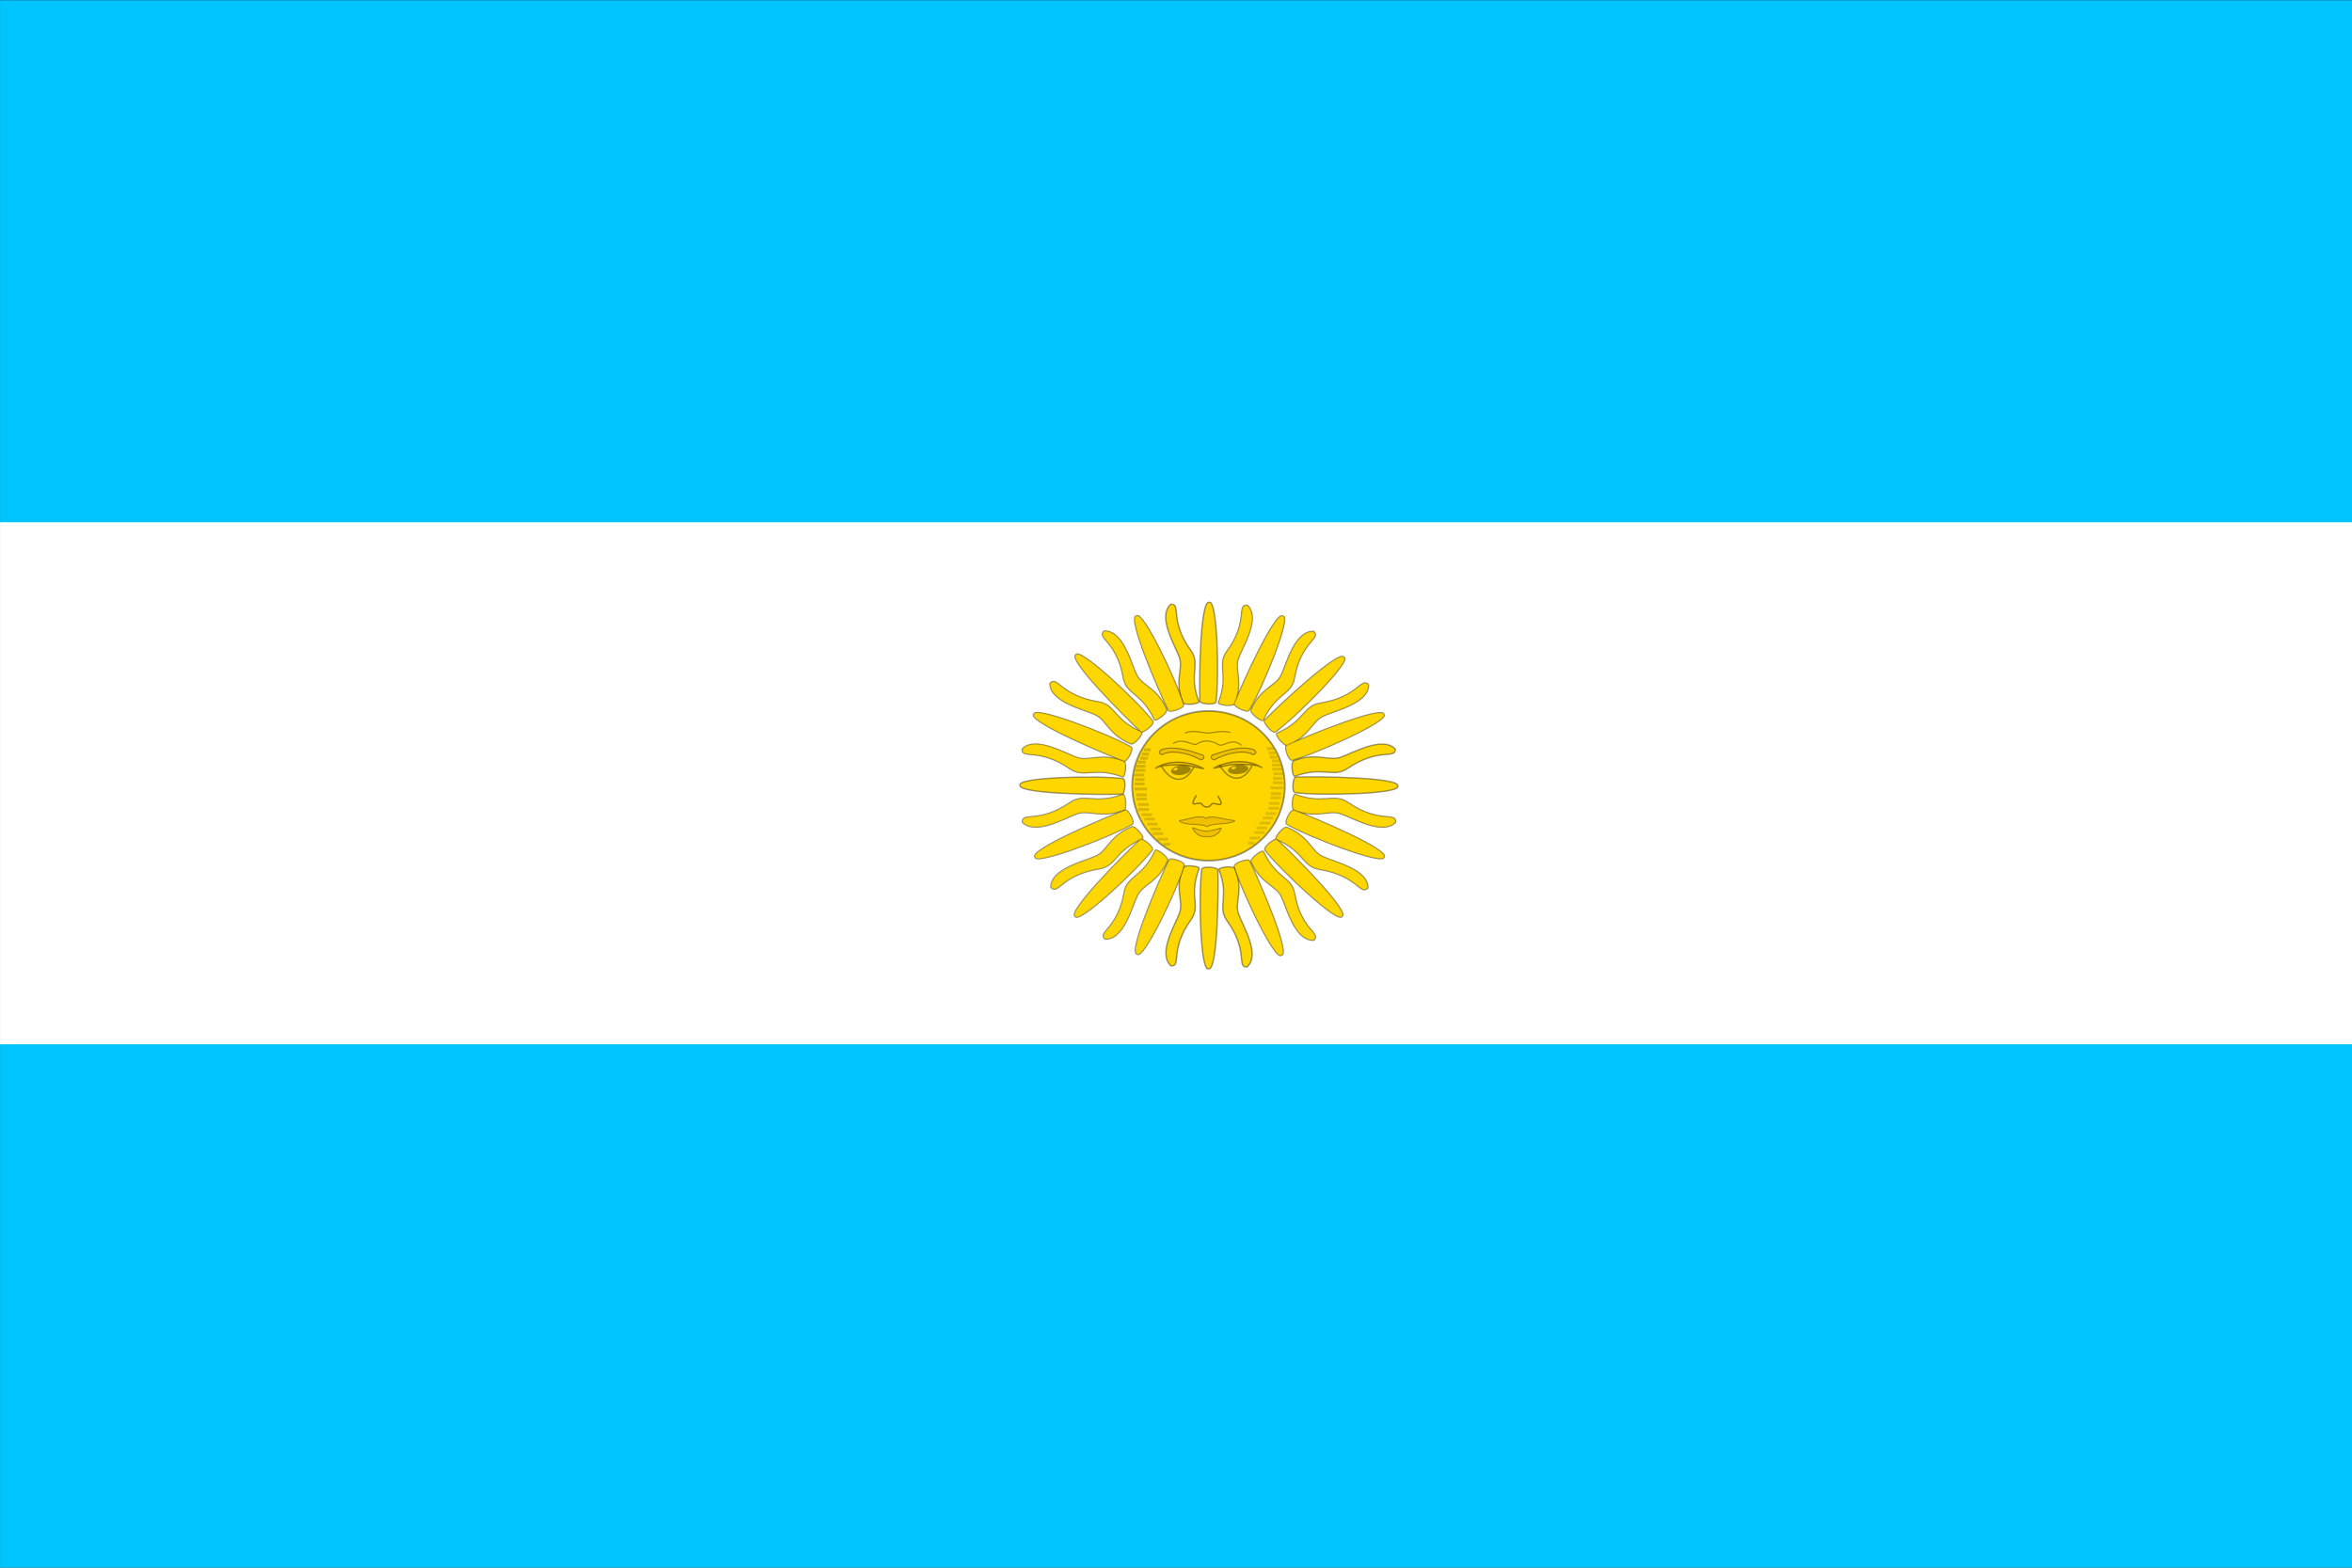 <?xml version="1.0" encoding="UTF-8" standalone="no"?>
<svg
   xmlns:dc="http://purl.org/dc/elements/1.1/"
   xmlns:cc="http://creativecommons.org/ns#"
   xmlns:rdf="http://www.w3.org/1999/02/22-rdf-syntax-ns#"
   xmlns:svg="http://www.w3.org/2000/svg"
   xmlns="http://www.w3.org/2000/svg"
   xmlns:sodipodi="http://sodipodi.sourceforge.net/DTD/sodipodi-0.dtd"
   xmlns:inkscape="http://www.inkscape.org/namespaces/inkscape"
   id="svg548"
   sodipodi:version="0.32"
   width="744.094pt"
   height="496.059pt"
   sodipodi:docname="argentina.svg"
   inkscape:version="1.0.2 (e86c870879, 2021-01-15)"
   version="1.1">
  <rect width="100%" height="100%" fill="#333333" stroke="none"/>
  <defs
     id="defs550" />
  <sodipodi:namedview
     id="base"
     showgrid="true"
     inkscape:zoom="0.43262028"
     inkscape:cx="490.98534"
     inkscape:cy="351.25965"
     inkscape:window-width="1009"
     inkscape:window-height="739"
     inkscape:window-x="491"
     inkscape:window-y="106"
     inkscape:current-layer="svg548"
     inkscape:document-rotation="0"
     inkscape:window-maximized="0">
    <inkscape:grid
       id="GridFromPre046Settings"
       type="xygrid"
       originx="7.6851501e-06"
       originy="0"
       spacingx="80.63"
       spacingy="80.63"
       color="#3f3fff"
       empcolor="#3f3fff"
       opacity="0.15"
       empopacity="0.38"
       empspacing="5" />
  </sodipodi:namedview>
  <g
     id="g561"
     transform="matrix(1.464,0,0,1.464,-55.571,-336.324)">
    <rect
       style="font-size:12px;fill:#00c4ff;fill-opacity:1;fill-rule:evenodd;stroke-width:1pt"
       id="rect552"
       width="677.877"
       height="151.05"
       x="37.969"
       y="229.797" />
    <rect
       style="font-size:12px;fill:#ffffff;fill-opacity:1;fill-rule:evenodd;stroke-width:1pt"
       id="rect554"
       width="677.877"
       height="151.05"
       x="37.969"
       y="380.232" />
    <rect
       style="font-size:12px;fill:#00c4ff;fill-opacity:1;fill-rule:evenodd;stroke-width:1pt"
       id="rect555"
       width="677.877"
       height="151.05"
       x="37.969"
       y="530.666" />
  </g>
  <g
     id="g904"
     transform="matrix(1.192,0,0,1.192,108.599,45.113)">
    <ellipse
       style="fill:#ffd600;fill-opacity:1;fill-rule:evenodd;stroke:#000000;stroke-width:0.625;stroke-linecap:butt;stroke-linejoin:miter;stroke-dasharray:none;stroke-opacity:0.387"
       id="path598"
       transform="matrix(1.019,0,0,1.004,-26.198,18.075)"
       cx="355.993"
       cy="221.329"
       rx="26.499"
       ry="26.37" />
    <path
       style="fill:none;fill-opacity:1;fill-rule:evenodd;stroke:#000000;stroke-width:0.5;stroke-linecap:butt;stroke-linejoin:miter;stroke-dasharray:none;stroke-opacity:0.387"
       d="m 364.434,195.277 c -4.34,-1.049 -8.785,0.422 -10.185,0.318 -1.925,0 -6.79,-1.68 -10.185,0"
       id="path561"
       sodipodi:nodetypes="ccc"
       transform="matrix(0.787,0,0,0.763,57.458,72.384)" />
    <path
       style="fill:none;fill-opacity:1;fill-rule:evenodd;stroke:#000000;stroke-width:0.5;stroke-linecap:butt;stroke-linejoin:miter;stroke-dasharray:none;stroke-opacity:0.387"
       d="m 338.712,200.487 c 4.305,-3.01 9.115,1.086 10.394,0.315 3.492,-2.294 6.736,-1.868 10.08,0.21 2.155,1.272 5.914,-3.71 10.289,0.315"
       id="path562"
       sodipodi:nodetypes="cssc"
       transform="matrix(0.787,0,0,0.763,57.458,72.384)" />
    <path
       style="fill:#efc000;fill-opacity:1;fill-rule:evenodd;stroke:#000000;stroke-width:0.5;stroke-linecap:butt;stroke-linejoin:miter;stroke-dasharray:none;stroke-opacity:0.387"
       d="m 333.882,205.632 c 2.275,-1.855 9.694,-1.925 17.324,2.414 1.155,-0.28 1.89,-1.084 0.945,-2.204 -5.74,-1.995 -12.424,-4.515 -18.584,-2.625 -1.68,1.19 -1.26,1.96 0.315,2.415 z"
       id="path564"
       sodipodi:nodetypes="ccccc"
       transform="matrix(0.787,0,0,0.763,57.458,72.384)" />
    <path
       style="fill:#efc000;fill-opacity:1;fill-rule:evenodd;stroke:#000000;stroke-width:0.5;stroke-linecap:butt;stroke-linejoin:miter;stroke-dasharray:none;stroke-opacity:0.387"
       d="m 333.882,205.632 c 2.275,-1.855 9.694,-1.925 17.324,2.414 1.155,-0.28 1.89,-1.084 0.945,-2.204 -5.74,-1.995 -12.424,-4.515 -18.584,-2.625 -1.68,1.19 -1.26,1.96 0.315,2.415 z"
       id="path565"
       sodipodi:nodetypes="ccccc"
       transform="matrix(-0.787,0,0,0.763,614.99,72.384)" />
    <path
       style="fill:#f0bf00;fill-opacity:1;fill-rule:evenodd;stroke:#000000;stroke-width:0.625;stroke-linecap:butt;stroke-linejoin:round;stroke-dasharray:none;stroke-opacity:0.387"
       d="m 330.837,211.826 c 7.525,-4.83 17.464,-2.31 21.629,0.315 -6.09,-1.155 -6.195,-1.68 -10.605,-1.785 -3.115,0.106 -7.699,-0.21 -11.024,1.47 z"
       id="path569"
       sodipodi:nodetypes="cccc"
       transform="matrix(0.787,0,0,0.763,57.458,72.384)" />
    <path
       style="fill:none;fill-opacity:1;fill-rule:evenodd;stroke:#000000;stroke-width:0.625;stroke-linecap:butt;stroke-linejoin:miter;stroke-dasharray:none;stroke-opacity:0.387"
       d="m 348.056,211.301 c -3.675,7.665 -10.079,7.77 -14.594,-0.42"
       id="path570"
       sodipodi:nodetypes="cc"
       transform="matrix(0.787,0,0,0.763,57.458,72.384)" />
    <ellipse
       style="fill:#000000;fill-opacity:0.368;fill-rule:evenodd;stroke:none;stroke-width:1pt;stroke-linecap:butt;stroke-linejoin:miter;stroke-opacity:0.37"
       id="path571"
       transform="matrix(0.853,0.123,-0.924,1.011,231.877,-22.52)"
       cx="341.862"
       cy="212.876"
       rx="3.675"
       ry="1.68" />
    <ellipse
       style="fill:#ffd700;fill-opacity:1;fill-rule:evenodd;stroke:none;stroke-width:1pt;stroke-linecap:butt;stroke-linejoin:miter;stroke-opacity:0.387"
       id="path572"
       transform="matrix(1.048,-0.343,0.381,0.942,-115.917,151.914)"
       cx="343.331"
       cy="212.561"
       rx="0.735"
       ry="0.42" />
    <path
       style="fill:none;fill-opacity:1;fill-rule:evenodd;stroke:#000000;stroke-width:0.625;stroke-linecap:butt;stroke-linejoin:miter;stroke-dasharray:none;stroke-opacity:0.387"
       d="m 349.183,224.497 c -4.239,7.127 1.537,2.1 2.475,4.164 1.65,1.913 3.301,1.462 4.276,0 0.976,-1.651 7.127,3.113 2.926,-3.938"
       id="path573"
       sodipodi:nodetypes="cccc"
       transform="matrix(0.787,0,0,0.763,57.458,72.384)" />
    <path
       style="fill:none;fill-opacity:1;fill-rule:evenodd;stroke:#000000;stroke-width:0.625;stroke-linecap:round;stroke-linejoin:round;stroke-dasharray:none;stroke-opacity:0.387"
       d="m 341.643,236.313 c 3.638,-0.413 9.753,-3.188 11.929,-0.9 1.875,-2.063 8.477,0.6 12.715,0.9 -3.076,1.875 -9.302,0.6 -12.265,2.588 -2.889,-1.763 -9.266,-0.15 -12.379,-2.588 z"
       id="path574"
       sodipodi:nodetypes="ccccc"
       transform="matrix(0.787,0,0,0.763,57.458,72.384)" />
    <path
       style="fill:none;fill-opacity:1;fill-rule:evenodd;stroke:#000000;stroke-width:0.625;stroke-linecap:butt;stroke-linejoin:round;stroke-dasharray:none;stroke-opacity:0.387"
       d="m 347.495,239.576 c 5.514,2.251 6.752,1.913 12.716,0.225 -1.238,3.264 -4.398,3.951 -6.19,3.826 -1.857,-0.121 -4.388,0.113 -6.526,-4.051 z"
       id="path575"
       sodipodi:nodetypes="ccsc"
       transform="matrix(0.787,0,0,0.763,57.458,72.384)" />
    <path
       style="fill:#ffd700;fill-opacity:1;fill-rule:evenodd;stroke:#000000;stroke-width:0.625;stroke-linecap:butt;stroke-linejoin:round;stroke-dasharray:none;stroke-opacity:0.387"
       d="m 343.168,258.061 c -3.977,10.41 0.379,15.358 -1.567,20.964 -1.874,5.398 -10.025,18.776 -3.821,24.589 4.931,0.228 -0.852,-7.376 9.012,-21.455 4.575,-6.595 -1.196,-10.769 3.625,-23.707 0.449,-1.107 -6.622,-2.031 -7.249,-0.391 z"
       id="path599"
       sodipodi:nodetypes="cscsss"
       transform="matrix(0.787,0,0,0.763,57.458,72.384)" />
    <path
       style="fill:#ffd700;fill-opacity:1;fill-rule:evenodd;stroke:#000000;stroke-width:0.625;stroke-linecap:butt;stroke-linejoin:round;stroke-dasharray:none;stroke-opacity:0.387"
       d="m 342.972,258.159 c -1.528,11.683 -0.62,47.577 3.037,46.141 4.049,1.305 4.583,-35.163 4.212,-45.946 -0.052,-1.194 -7.036,-1.938 -7.249,-0.195 z"
       id="path600"
       sodipodi:nodetypes="ccss"
       transform="matrix(0.787,0,0,0.763,64.243,72.907)" />
    <path
       style="fill:none;fill-opacity:1;fill-rule:evenodd;stroke:#000000;stroke-width:0.625;stroke-linecap:butt;stroke-linejoin:round;stroke-dasharray:none;stroke-opacity:0.387"
       d="m 343.168,258.061 c -3.977,10.41 0.379,15.358 -1.567,20.964 -1.874,5.398 -10.025,18.776 -3.821,24.589 4.931,0.228 -0.852,-7.376 9.012,-21.455 4.575,-6.595 -1.196,-10.769 3.625,-23.707 0.449,-1.107 -6.622,-2.031 -7.249,-0.391 z"
       id="path605"
       sodipodi:nodetypes="cscsss"
       transform="matrix(-0.563,-0.533,-0.55,0.545,657.144,309.119)" />
    <path
       style="fill:none;fill-opacity:1;fill-rule:evenodd;stroke:#000000;stroke-width:0.625;stroke-linecap:butt;stroke-linejoin:round;stroke-dasharray:none;stroke-opacity:0.387"
       d="m 343.168,258.061 c -3.977,10.41 0.379,15.358 -1.567,20.964 -1.874,5.398 -10.025,18.776 -3.821,24.589 4.931,0.228 -0.852,-7.376 9.012,-21.455 4.575,-6.595 -1.196,-10.769 3.625,-23.707 0.449,-1.107 -6.622,-2.031 -7.249,-0.391 z"
       id="path607"
       sodipodi:nodetypes="cscsss"
       transform="matrix(0.551,0.545,-0.562,0.534,265.319,-69.993)" />
    <path
       style="fill:none;fill-opacity:1;fill-rule:evenodd;stroke:#000000;stroke-width:0.625;stroke-linecap:butt;stroke-linejoin:round;stroke-dasharray:none;stroke-opacity:0.387"
       d="m 343.168,258.061 c -3.977,10.41 0.379,15.358 -1.567,20.964 -1.874,5.398 -10.025,18.776 -3.821,24.589 4.931,0.228 -0.852,-7.376 9.012,-21.455 4.575,-6.595 -1.196,-10.769 3.625,-23.707 0.449,-1.107 -6.622,-2.031 -7.249,-0.391 z"
       id="path609"
       sodipodi:nodetypes="cscsss"
       transform="matrix(-0.005,-0.763,-0.787,0.004,511.367,509.695)" />
    <path
       style="fill:none;fill-opacity:1;fill-rule:evenodd;stroke:#000000;stroke-width:0.625;stroke-linecap:butt;stroke-linejoin:round;stroke-dasharray:none;stroke-opacity:0.387"
       d="m 342.972,258.159 c -1.528,11.683 -0.62,47.577 3.037,46.141 4.049,1.305 4.583,-35.163 4.212,-45.946 -0.052,-1.194 -7.036,-1.938 -7.249,-0.195 z"
       id="path612"
       sodipodi:nodetypes="ccss"
       transform="matrix(-0.722,-0.304,-0.313,0.7,656.378,192.051)" />
    <path
       style="fill:none;fill-opacity:1;fill-rule:evenodd;stroke:#000000;stroke-width:0.625;stroke-linecap:butt;stroke-linejoin:round;stroke-dasharray:none;stroke-opacity:0.387"
       d="m 342.972,258.159 c -1.528,11.683 -0.62,47.577 3.037,46.141 4.049,1.305 4.583,-35.163 4.212,-45.946 -0.052,-1.194 -7.036,-1.938 -7.249,-0.195 z"
       id="path613"
       sodipodi:nodetypes="ccss"
       transform="matrix(-0.561,-0.535,-0.552,0.543,651.504,306.396)" />
    <path
       style="fill:none;fill-opacity:1;fill-rule:evenodd;stroke:#000000;stroke-width:0.625;stroke-linecap:butt;stroke-linejoin:round;stroke-dasharray:none;stroke-opacity:0.387"
       d="m 342.972,258.159 c -1.528,11.683 -0.62,47.577 3.037,46.141 4.049,1.305 4.583,-35.163 4.212,-45.946 -0.052,-1.194 -7.036,-1.938 -7.249,-0.195 z"
       id="path616"
       sodipodi:nodetypes="ccss"
       transform="matrix(-0.308,-0.702,-0.724,0.298,602.063,417.745)" />
    <path
       style="fill:none;fill-opacity:1;fill-rule:evenodd;stroke:#000000;stroke-width:0.625;stroke-linecap:butt;stroke-linejoin:miter;stroke-dasharray:none;stroke-opacity:0.082"
       d="m 349.183,224.497 c -4.239,7.127 1.537,2.1 2.475,4.164 1.65,1.913 3.301,1.462 4.276,0 0.976,-1.651 7.127,3.113 2.926,-3.938"
       id="path617"
       sodipodi:nodetypes="cccc"
       transform="matrix(0.787,0,0,0.763,57.458,72.384)" />
    <path
       style="fill:#f0bf00;fill-opacity:1;fill-rule:evenodd;stroke:#000000;stroke-width:0.625;stroke-linecap:round;stroke-linejoin:round;stroke-dasharray:none;stroke-opacity:0.082"
       d="m 341.643,236.313 c 3.638,-0.413 9.753,-3.188 11.929,-0.9 1.875,-2.063 8.477,0.6 12.715,0.9 -3.076,1.875 -9.302,0.6 -12.265,2.588 -2.889,-1.763 -9.266,-0.15 -12.379,-2.588 z"
       id="path618"
       sodipodi:nodetypes="ccccc"
       transform="matrix(0.787,0,0,0.763,57.458,72.384)" />
    <path
       style="fill:#f0bf00;fill-opacity:1;fill-rule:evenodd;stroke:#000000;stroke-width:0.625;stroke-linecap:butt;stroke-linejoin:round;stroke-dasharray:none;stroke-opacity:0.082"
       d="m 347.495,239.576 c 5.514,2.251 6.752,1.913 12.716,0.225 -1.238,3.264 -4.398,3.951 -6.19,3.826 -1.857,-0.121 -4.388,0.113 -6.526,-4.051 z"
       id="path619"
       sodipodi:nodetypes="ccsc"
       transform="matrix(0.787,0,0,0.763,57.458,72.384)" />
    <path
       style="fill:#ffd700;fill-opacity:1;fill-rule:evenodd;stroke:#000000;stroke-width:0.625;stroke-linecap:butt;stroke-linejoin:round;stroke-dasharray:none;stroke-opacity:0.149"
       d="m 343.168,258.061 c -3.977,10.41 0.379,15.358 -1.567,20.964 -1.874,5.398 -10.025,18.776 -3.821,24.589 4.931,0.228 -0.852,-7.376 9.012,-21.455 4.575,-6.595 -1.196,-10.769 3.625,-23.707 0.449,-1.107 -6.622,-2.031 -7.249,-0.391 z"
       id="path630"
       sodipodi:nodetypes="cscsss"
       transform="matrix(-0.563,-0.533,-0.55,0.545,657.144,309.119)" />
    <path
       style="fill:#ffd700;fill-opacity:1;fill-rule:evenodd;stroke:#000000;stroke-width:0.625;stroke-linecap:butt;stroke-linejoin:round;stroke-dasharray:none;stroke-opacity:0.149"
       d="m 343.168,258.061 c -3.977,10.41 0.379,15.358 -1.567,20.964 -1.874,5.398 -10.025,18.776 -3.821,24.589 4.931,0.228 -0.852,-7.376 9.012,-21.455 4.575,-6.595 -1.196,-10.769 3.625,-23.707 0.449,-1.107 -6.622,-2.031 -7.249,-0.391 z"
       id="path632"
       sodipodi:nodetypes="cscsss"
       transform="matrix(0.551,0.545,-0.562,0.534,265.319,-69.993)" />
    <path
       style="fill:#ffd700;fill-opacity:1;fill-rule:evenodd;stroke:#000000;stroke-width:0.625;stroke-linecap:butt;stroke-linejoin:round;stroke-dasharray:none;stroke-opacity:0.149"
       d="m 343.168,258.061 c -3.977,10.41 0.379,15.358 -1.567,20.964 -1.874,5.398 -10.025,18.776 -3.821,24.589 4.931,0.228 -0.852,-7.376 9.012,-21.455 4.575,-6.595 -1.196,-10.769 3.625,-23.707 0.449,-1.107 -6.622,-2.031 -7.249,-0.391 z"
       id="path634"
       sodipodi:nodetypes="cscsss"
       transform="matrix(-0.005,-0.763,-0.787,0.004,511.367,509.695)" />
    <path
       style="fill:#ffd700;fill-opacity:1;fill-rule:evenodd;stroke:#000000;stroke-width:0.625;stroke-linecap:butt;stroke-linejoin:round;stroke-dasharray:none;stroke-opacity:0.149"
       d="m 342.972,258.159 c -1.528,11.683 -0.62,47.577 3.037,46.141 4.049,1.305 4.583,-35.163 4.212,-45.946 -0.052,-1.194 -7.036,-1.938 -7.249,-0.195 z"
       id="path637"
       sodipodi:nodetypes="ccss"
       transform="matrix(-0.722,-0.304,-0.313,0.7,656.378,192.051)" />
    <path
       style="fill:#ffd700;fill-opacity:1;fill-rule:evenodd;stroke:#000000;stroke-width:0.625;stroke-linecap:butt;stroke-linejoin:round;stroke-dasharray:none;stroke-opacity:0.149"
       d="m 342.972,258.159 c -1.528,11.683 -0.62,47.577 3.037,46.141 4.049,1.305 4.583,-35.163 4.212,-45.946 -0.052,-1.194 -7.036,-1.938 -7.249,-0.195 z"
       id="path638"
       sodipodi:nodetypes="ccss"
       transform="matrix(-0.561,-0.535,-0.552,0.543,651.504,306.396)" />
    <path
       style="fill:#ffd700;fill-opacity:1;fill-rule:evenodd;stroke:#000000;stroke-width:0.625;stroke-linecap:butt;stroke-linejoin:round;stroke-dasharray:none;stroke-opacity:0.149"
       d="m 342.972,258.159 c -1.528,11.683 -0.62,47.577 3.037,46.141 4.049,1.305 4.583,-35.163 4.212,-45.946 -0.052,-1.194 -7.036,-1.938 -7.249,-0.195 z"
       id="path641"
       sodipodi:nodetypes="ccss"
       transform="matrix(-0.308,-0.702,-0.724,0.298,602.063,417.745)" />
    <path
       style="font-size:12px;fill:#ffd700;fill-rule:evenodd;stroke:#000000;stroke-width:0.625;stroke-linejoin:round;stroke-opacity:0.387"
       d="m 342.972,258.159 c -1.528,11.683 -0.62,47.577 3.037,46.141 4.049,1.305 4.583,-35.163 4.212,-45.946 -0.052,-1.194 -7.036,-1.938 -7.249,-0.195 z"
       id="path602"
       sodipodi:nodetypes="ccss"
       transform="matrix(0,-0.763,0.787,0,164.063,504.406)" />
    <path
       style="font-size:12px;fill:#ffd700;fill-rule:evenodd;stroke:#000000;stroke-width:0.625;stroke-linejoin:round;stroke-opacity:0.387"
       d="m 343.168,258.061 c -3.977,10.41 0.379,15.358 -1.567,20.964 -1.874,5.398 -10.025,18.776 -3.821,24.589 4.931,0.228 -0.852,-7.376 9.012,-21.455 4.575,-6.595 -1.196,-10.769 3.625,-23.707 0.449,-1.107 -6.622,-2.031 -7.249,-0.391 z"
       id="path604"
       sodipodi:nodetypes="cscsss"
       transform="matrix(-0.787,0,0,0.763,616.037,72.778)" />
    <path
       style="font-size:12px;fill:#ffd700;fill-rule:evenodd;stroke:#000000;stroke-width:0.625;stroke-linejoin:round;stroke-opacity:0.387"
       d="m 343.168,258.061 c -3.977,10.41 0.379,15.358 -1.567,20.964 -1.874,5.398 -10.025,18.776 -3.821,24.589 4.931,0.228 -0.852,-7.376 9.012,-21.455 4.575,-6.595 -1.196,-10.769 3.625,-23.707 0.449,-1.107 -6.622,-2.031 -7.249,-0.391 z"
       id="path606"
       sodipodi:nodetypes="cscsss"
       transform="matrix(0.563,-0.533,0.55,0.545,16.584,309.514)" />
    <path
       style="font-size:12px;fill:#ffd700;fill-rule:evenodd;stroke:#000000;stroke-width:0.625;stroke-linejoin:round;stroke-opacity:0.387"
       d="m 343.168,258.061 c -3.977,10.41 0.379,15.358 -1.567,20.964 -1.874,5.398 -10.025,18.776 -3.821,24.589 4.931,0.228 -0.852,-7.376 9.012,-21.455 4.575,-6.595 -1.196,-10.769 3.625,-23.707 0.449,-1.107 -6.622,-2.031 -7.249,-0.391 z"
       id="path608"
       sodipodi:nodetypes="cscsss"
       transform="matrix(-0.551,0.545,0.562,0.534,408.412,-69.796)" />
    <path
       style="font-size:12px;fill:#ffd700;fill-rule:evenodd;stroke:#000000;stroke-width:0.625;stroke-linejoin:round;stroke-opacity:0.387"
       d="m 343.168,258.061 c -3.977,10.41 0.379,15.358 -1.567,20.964 -1.874,5.398 -10.025,18.776 -3.821,24.589 4.931,0.228 -0.852,-7.376 9.012,-21.455 4.575,-6.595 -1.196,-10.769 3.625,-23.707 0.449,-1.107 -6.622,-2.031 -7.249,-0.391 z"
       id="path610"
       sodipodi:nodetypes="cscsss"
       transform="matrix(0.005,-0.763,0.787,0.004,162.131,509.695)" />
    <path
       style="font-size:12px;fill:#ffd700;fill-rule:evenodd;stroke:#000000;stroke-width:0.625;stroke-linejoin:round;stroke-opacity:0.387"
       d="m 342.972,258.159 c -1.528,11.683 -0.62,47.577 3.037,46.141 4.049,1.305 4.583,-35.163 4.212,-45.946 -0.052,-1.194 -7.036,-1.938 -7.249,-0.195 z"
       id="path611"
       sodipodi:nodetypes="ccss"
       transform="matrix(0.722,-0.304,0.313,0.7,17.304,192.445)" />
    <path
       style="font-size:12px;fill:#ffd700;fill-rule:evenodd;stroke:#000000;stroke-width:0.625;stroke-linejoin:round;stroke-opacity:0.387"
       d="m 342.972,258.159 c -1.528,11.683 -0.62,47.577 3.037,46.141 4.049,1.305 4.583,-35.163 4.212,-45.946 -0.052,-1.194 -7.036,-1.938 -7.249,-0.195 z"
       id="path614"
       sodipodi:nodetypes="ccss"
       transform="matrix(0.561,-0.535,0.552,0.543,21.69,306.396)" />
    <path
       style="font-size:12px;fill:#ffd700;fill-rule:evenodd;stroke:#000000;stroke-width:0.625;stroke-linejoin:round;stroke-opacity:0.387"
       d="m 342.972,258.159 c -1.528,11.683 -0.62,47.577 3.037,46.141 4.049,1.305 4.583,-35.163 4.212,-45.946 -0.052,-1.194 -7.036,-1.938 -7.249,-0.195 z"
       id="path615"
       sodipodi:nodetypes="ccss"
       transform="matrix(0.308,-0.702,0.724,0.298,71.779,417.745)" />
    <path
       style="font-size:12px;fill:#ffd700;fill-opacity:1;fill-rule:evenodd;stroke:#000000;stroke-width:0.625;stroke-linejoin:round;stroke-opacity:0.149"
       d="m 343.168,258.061 c -3.977,10.41 0.379,15.358 -1.567,20.964 -1.874,5.398 -10.025,18.776 -3.821,24.589 4.931,0.228 -0.852,-7.376 9.012,-21.455 4.575,-6.595 -1.196,-10.769 3.625,-23.707 0.449,-1.107 -6.622,-2.031 -7.249,-0.391 z"
       id="path631"
       sodipodi:nodetypes="cscsss"
       transform="matrix(0.563,-0.533,0.55,0.545,16.584,309.514)" />
    <path
       style="font-size:12px;fill:#ffd700;fill-opacity:1;fill-rule:evenodd;stroke:#000000;stroke-width:0.625;stroke-linejoin:round;stroke-opacity:0.149"
       d="m 343.168,258.061 c -3.977,10.41 0.379,15.358 -1.567,20.964 -1.874,5.398 -10.025,18.776 -3.821,24.589 4.931,0.228 -0.852,-7.376 9.012,-21.455 4.575,-6.595 -1.196,-10.769 3.625,-23.707 0.449,-1.107 -6.622,-2.031 -7.249,-0.391 z"
       id="path633"
       sodipodi:nodetypes="cscsss"
       transform="matrix(-0.551,0.545,0.562,0.534,408.412,-69.796)" />
    <path
       style="font-size:12px;fill:#ffd700;fill-opacity:1;fill-rule:evenodd;stroke:#000000;stroke-width:0.625;stroke-linejoin:round;stroke-opacity:0.149"
       d="m 343.168,258.061 c -3.977,10.41 0.379,15.358 -1.567,20.964 -1.874,5.398 -10.025,18.776 -3.821,24.589 4.931,0.228 -0.852,-7.376 9.012,-21.455 4.575,-6.595 -1.196,-10.769 3.625,-23.707 0.449,-1.107 -6.622,-2.031 -7.249,-0.391 z"
       id="path635"
       sodipodi:nodetypes="cscsss"
       transform="matrix(0.005,-0.763,0.787,0.004,162.131,509.695)" />
    <path
       style="font-size:12px;fill:#ffd700;fill-opacity:1;fill-rule:evenodd;stroke:#000000;stroke-width:0.625;stroke-linejoin:round;stroke-opacity:0.149"
       d="m 342.972,258.159 c -1.528,11.683 -0.62,47.577 3.037,46.141 4.049,1.305 4.583,-35.163 4.212,-45.946 -0.052,-1.194 -7.036,-1.938 -7.249,-0.195 z"
       id="path636"
       sodipodi:nodetypes="ccss"
       transform="matrix(0.722,-0.304,0.313,0.7,17.304,192.445)" />
    <path
       style="font-size:12px;fill:#ffd700;fill-opacity:1;fill-rule:evenodd;stroke:#000000;stroke-width:0.625;stroke-linejoin:round;stroke-opacity:0.149"
       d="m 342.972,258.159 c -1.528,11.683 -0.62,47.577 3.037,46.141 4.049,1.305 4.583,-35.163 4.212,-45.946 -0.052,-1.194 -7.036,-1.938 -7.249,-0.195 z"
       id="path639"
       sodipodi:nodetypes="ccss"
       transform="matrix(0.561,-0.535,0.552,0.543,21.69,306.396)" />
    <path
       style="font-size:12px;fill:#ffd700;fill-opacity:1;fill-rule:evenodd;stroke:#000000;stroke-width:0.625;stroke-linejoin:round;stroke-opacity:0.149"
       d="m 342.972,258.159 c -1.528,11.683 -0.62,47.577 3.037,46.141 4.049,1.305 4.583,-35.163 4.212,-45.946 -0.052,-1.194 -7.036,-1.938 -7.249,-0.195 z"
       id="path640"
       sodipodi:nodetypes="ccss"
       transform="matrix(0.308,-0.702,0.724,0.298,71.779,417.745)" />
    <path
       style="font-size:12px;fill:#ffd700;fill-rule:evenodd;stroke:#000000;stroke-width:0.625;stroke-linejoin:round;stroke-opacity:0.387"
       d="m 342.972,258.159 c -1.528,11.683 -0.62,47.577 3.037,46.141 4.049,1.305 4.583,-35.163 4.212,-45.946 -0.052,-1.194 -7.036,-1.938 -7.249,-0.195 z"
       id="path686"
       sodipodi:nodetypes="ccss"
       transform="matrix(0,0.763,-0.787,0,509.354,-23.965)" />
    <path
       style="font-size:12px;fill:#ffd700;fill-rule:evenodd;stroke:#000000;stroke-width:0.625;stroke-linejoin:round;stroke-opacity:0.387"
       d="m 343.168,258.061 c -3.977,10.41 0.379,15.358 -1.567,20.964 -1.874,5.398 -10.025,18.776 -3.821,24.589 4.931,0.228 -0.852,-7.376 9.012,-21.455 4.575,-6.595 -1.196,-10.769 3.625,-23.707 0.449,-1.107 -6.622,-2.031 -7.249,-0.391 z"
       id="path687"
       sodipodi:nodetypes="cscsss"
       transform="matrix(0.787,0,0,-0.763,57.38,407.662)" />
    <path
       style="font-size:12px;fill:#ffd700;fill-rule:evenodd;stroke:#000000;stroke-width:0.625;stroke-linejoin:round;stroke-opacity:0.387"
       d="m 343.168,258.061 c -3.977,10.41 0.379,15.358 -1.567,20.964 -1.874,5.398 -10.025,18.776 -3.821,24.589 4.931,0.228 -0.852,-7.376 9.012,-21.455 4.575,-6.595 -1.196,-10.769 3.625,-23.707 0.449,-1.107 -6.622,-2.031 -7.249,-0.391 z"
       id="path688"
       sodipodi:nodetypes="cscsss"
       transform="matrix(-0.563,0.533,-0.55,-0.545,656.834,170.927)" />
    <path
       style="font-size:12px;fill:#ffd700;fill-rule:evenodd;stroke:#000000;stroke-width:0.625;stroke-linejoin:round;stroke-opacity:0.387"
       d="m 343.168,258.061 c -3.977,10.41 0.379,15.358 -1.567,20.964 -1.874,5.398 -10.025,18.776 -3.821,24.589 4.931,0.228 -0.852,-7.376 9.012,-21.455 4.575,-6.595 -1.196,-10.769 3.625,-23.707 0.449,-1.107 -6.622,-2.031 -7.249,-0.391 z"
       id="path689"
       sodipodi:nodetypes="cscsss"
       transform="matrix(0.551,-0.545,-0.562,-0.534,265.005,550.237)" />
    <path
       style="font-size:12px;fill:#ffd700;fill-rule:evenodd;stroke:#000000;stroke-width:0.625;stroke-linejoin:round;stroke-opacity:0.387"
       d="m 343.168,258.061 c -3.977,10.41 0.379,15.358 -1.567,20.964 -1.874,5.398 -10.025,18.776 -3.821,24.589 4.931,0.228 -0.852,-7.376 9.012,-21.455 4.575,-6.595 -1.196,-10.769 3.625,-23.707 0.449,-1.107 -6.622,-2.031 -7.249,-0.391 z"
       id="path690"
       sodipodi:nodetypes="cscsss"
       transform="matrix(-0.005,0.763,-0.787,-0.004,511.286,-29.254)" />
    <path
       style="font-size:12px;fill:#ffd700;fill-rule:evenodd;stroke:#000000;stroke-width:0.625;stroke-linejoin:round;stroke-opacity:0.387"
       d="m 342.972,258.159 c -1.528,11.683 -0.62,47.577 3.037,46.141 4.049,1.305 4.583,-35.163 4.212,-45.946 -0.052,-1.194 -7.036,-1.938 -7.249,-0.195 z"
       id="path691"
       sodipodi:nodetypes="ccss"
       transform="matrix(-0.722,0.304,-0.313,-0.7,656.113,287.996)" />
    <path
       style="font-size:12px;fill:#ffd700;fill-rule:evenodd;stroke:#000000;stroke-width:0.625;stroke-linejoin:round;stroke-opacity:0.387"
       d="m 342.972,258.159 c -1.528,11.683 -0.62,47.577 3.037,46.141 4.049,1.305 4.583,-35.163 4.212,-45.946 -0.052,-1.194 -7.036,-1.938 -7.249,-0.195 z"
       id="path692"
       sodipodi:nodetypes="ccss"
       transform="matrix(-0.561,0.535,-0.552,-0.543,651.727,174.044)" />
    <path
       style="font-size:12px;fill:#ffd700;fill-rule:evenodd;stroke:#000000;stroke-width:0.625;stroke-linejoin:round;stroke-opacity:0.387"
       d="m 342.972,258.159 c -1.528,11.683 -0.62,47.577 3.037,46.141 4.049,1.305 4.583,-35.163 4.212,-45.946 -0.052,-1.194 -7.036,-1.938 -7.249,-0.195 z"
       id="path693"
       sodipodi:nodetypes="ccss"
       transform="matrix(-0.308,0.702,-0.724,-0.298,601.638,62.696)" />
    <path
       style="font-size:12px;fill:#ffd700;fill-opacity:1;fill-rule:evenodd;stroke:#000000;stroke-width:0.625;stroke-linejoin:round;stroke-opacity:0.149"
       d="m 343.168,258.061 c -3.977,10.41 0.379,15.358 -1.567,20.964 -1.874,5.398 -10.025,18.776 -3.821,24.589 4.931,0.228 -0.852,-7.376 9.012,-21.455 4.575,-6.595 -1.196,-10.769 3.625,-23.707 0.449,-1.107 -6.622,-2.031 -7.249,-0.391 z"
       id="path694"
       sodipodi:nodetypes="cscsss"
       transform="matrix(-0.563,0.533,-0.55,-0.545,656.834,170.927)" />
    <path
       style="font-size:12px;fill:#ffd700;fill-opacity:1;fill-rule:evenodd;stroke:#000000;stroke-width:0.625;stroke-linejoin:round;stroke-opacity:0.149"
       d="m 343.168,258.061 c -3.977,10.41 0.379,15.358 -1.567,20.964 -1.874,5.398 -10.025,18.776 -3.821,24.589 4.931,0.228 -0.852,-7.376 9.012,-21.455 4.575,-6.595 -1.196,-10.769 3.625,-23.707 0.449,-1.107 -6.622,-2.031 -7.249,-0.391 z"
       id="path695"
       sodipodi:nodetypes="cscsss"
       transform="matrix(0.551,-0.545,-0.562,-0.534,265.005,550.237)" />
    <path
       style="font-size:12px;fill:#ffd700;fill-opacity:1;fill-rule:evenodd;stroke:#000000;stroke-width:0.625;stroke-linejoin:round;stroke-opacity:0.149"
       d="m 343.168,258.061 c -3.977,10.41 0.379,15.358 -1.567,20.964 -1.874,5.398 -10.025,18.776 -3.821,24.589 4.931,0.228 -0.852,-7.376 9.012,-21.455 4.575,-6.595 -1.196,-10.769 3.625,-23.707 0.449,-1.107 -6.622,-2.031 -7.249,-0.391 z"
       id="path696"
       sodipodi:nodetypes="cscsss"
       transform="matrix(-0.005,0.763,-0.787,-0.004,511.286,-29.254)" />
    <path
       style="font-size:12px;fill:#ffd700;fill-opacity:1;fill-rule:evenodd;stroke:#000000;stroke-width:0.625;stroke-linejoin:round;stroke-opacity:0.149"
       d="m 342.972,258.159 c -1.528,11.683 -0.62,47.577 3.037,46.141 4.049,1.305 4.583,-35.163 4.212,-45.946 -0.052,-1.194 -7.036,-1.938 -7.249,-0.195 z"
       id="path697"
       sodipodi:nodetypes="ccss"
       transform="matrix(-0.722,0.304,-0.313,-0.7,656.113,287.996)" />
    <path
       style="font-size:12px;fill:#ffd700;fill-opacity:1;fill-rule:evenodd;stroke:#000000;stroke-width:0.625;stroke-linejoin:round;stroke-opacity:0.149"
       d="m 342.972,258.159 c -1.528,11.683 -0.62,47.577 3.037,46.141 4.049,1.305 4.583,-35.163 4.212,-45.946 -0.052,-1.194 -7.036,-1.938 -7.249,-0.195 z"
       id="path698"
       sodipodi:nodetypes="ccss"
       transform="matrix(-0.561,0.535,-0.552,-0.543,651.727,174.044)" />
    <path
       style="font-size:12px;fill:#ffd700;fill-opacity:1;fill-rule:evenodd;stroke:#000000;stroke-width:0.625;stroke-linejoin:round;stroke-opacity:0.149"
       d="m 342.972,258.159 c -1.528,11.683 -0.62,47.577 3.037,46.141 4.049,1.305 4.583,-35.163 4.212,-45.946 -0.052,-1.194 -7.036,-1.938 -7.249,-0.195 z"
       id="path699"
       sodipodi:nodetypes="ccss"
       transform="matrix(-0.308,0.702,-0.724,-0.298,601.638,62.696)" />
    <path
       style="font-size:12px;fill:#ffd700;fill-rule:evenodd;stroke:#000000;stroke-width:0.625;stroke-linejoin:round;stroke-opacity:0.387"
       d="m 342.972,258.159 c -1.528,11.683 -0.62,47.577 3.037,46.141 4.049,1.305 4.583,-35.163 4.212,-45.946 -0.052,-1.194 -7.036,-1.938 -7.249,-0.195 z"
       id="path701"
       sodipodi:nodetypes="ccss"
       transform="matrix(-0.787,0,0,-0.763,609.127,407.524)" />
    <path
       style="font-size:12px;fill:#ffd700;fill-rule:evenodd;stroke:#000000;stroke-width:0.625;stroke-linejoin:round;stroke-opacity:0.387"
       d="m 343.168,258.061 c -3.977,10.41 0.379,15.358 -1.567,20.964 -1.874,5.398 -10.025,18.776 -3.821,24.589 4.931,0.228 -0.852,-7.376 9.012,-21.455 4.575,-6.595 -1.196,-10.769 3.625,-23.707 0.449,-1.107 -6.622,-2.031 -7.249,-0.391 z"
       id="path702"
       sodipodi:nodetypes="cscsss"
       transform="matrix(0,0.763,0.787,0,163.716,-30.464)" />
    <path
       style="font-size:12px;fill:#ffd700;fill-rule:evenodd;stroke:#000000;stroke-width:0.625;stroke-linejoin:round;stroke-opacity:0.387"
       d="m 343.168,258.061 c -3.977,10.41 0.379,15.358 -1.567,20.964 -1.874,5.398 -10.025,18.776 -3.821,24.589 4.931,0.228 -0.852,-7.376 9.012,-21.455 4.575,-6.595 -1.196,-10.769 3.625,-23.707 0.449,-1.107 -6.622,-2.031 -7.249,-0.391 z"
       id="path703"
       sodipodi:nodetypes="cscsss"
       transform="matrix(-0.55,-0.545,0.563,-0.533,408.011,550.439)" />
    <path
       style="font-size:12px;fill:#ffd700;fill-rule:evenodd;stroke:#000000;stroke-width:0.625;stroke-linejoin:round;stroke-opacity:0.387"
       d="m 343.168,258.061 c -3.977,10.41 0.379,15.358 -1.567,20.964 -1.874,5.398 -10.025,18.776 -3.821,24.589 4.931,0.228 -0.852,-7.376 9.012,-21.455 4.575,-6.595 -1.196,-10.769 3.625,-23.707 0.449,-1.107 -6.622,-2.031 -7.249,-0.391 z"
       id="path704"
       sodipodi:nodetypes="cscsss"
       transform="matrix(0.562,0.534,0.551,-0.545,16.589,170.736)" />
    <path
       style="font-size:12px;fill:#ffd700;fill-rule:evenodd;stroke:#000000;stroke-width:0.625;stroke-linejoin:round;stroke-opacity:0.387"
       d="m 343.168,258.061 c -3.977,10.41 0.379,15.358 -1.567,20.964 -1.874,5.398 -10.025,18.776 -3.821,24.589 4.931,0.228 -0.852,-7.376 9.012,-21.455 4.575,-6.595 -1.196,-10.769 3.625,-23.707 0.449,-1.107 -6.622,-2.031 -7.249,-0.391 z"
       id="path705"
       sodipodi:nodetypes="cscsss"
       transform="matrix(-0.787,-0.004,0.005,-0.763,614.585,409.395)" />
    <path
       style="font-size:12px;fill:#ffd700;fill-rule:evenodd;stroke:#000000;stroke-width:0.625;stroke-linejoin:round;stroke-opacity:0.387"
       d="m 342.972,258.159 c -1.528,11.683 -0.62,47.577 3.037,46.141 4.049,1.305 4.583,-35.163 4.212,-45.946 -0.052,-1.194 -7.036,-1.938 -7.249,-0.195 z"
       id="path706"
       sodipodi:nodetypes="ccss"
       transform="matrix(-0.313,-0.7,0.722,-0.304,287.204,549.741)" />
    <path
       style="font-size:12px;fill:#ffd700;fill-rule:evenodd;stroke:#000000;stroke-width:0.625;stroke-linejoin:round;stroke-opacity:0.387"
       d="m 342.972,258.159 c -1.528,11.683 -0.62,47.577 3.037,46.141 4.049,1.305 4.583,-35.163 4.212,-45.946 -0.052,-1.194 -7.036,-1.938 -7.249,-0.195 z"
       id="path707"
       sodipodi:nodetypes="ccss"
       transform="matrix(-0.552,-0.543,0.561,-0.535,404.794,545.491)" />
    <path
       style="font-size:12px;fill:#ffd700;fill-rule:evenodd;stroke:#000000;stroke-width:0.625;stroke-linejoin:round;stroke-opacity:0.387"
       d="m 342.972,258.159 c -1.528,11.683 -0.62,47.577 3.037,46.141 4.049,1.305 4.583,-35.163 4.212,-45.946 -0.052,-1.194 -7.036,-1.938 -7.249,-0.195 z"
       id="path708"
       sodipodi:nodetypes="ccss"
       transform="matrix(-0.724,-0.298,0.308,-0.702,519.698,496.951)" />
    <path
       style="font-size:12px;fill:#ffd700;fill-opacity:1;fill-rule:evenodd;stroke:#000000;stroke-width:0.625;stroke-linejoin:round;stroke-opacity:0.149"
       d="m 343.168,258.061 c -3.977,10.41 0.379,15.358 -1.567,20.964 -1.874,5.398 -10.025,18.776 -3.821,24.589 4.931,0.228 -0.852,-7.376 9.012,-21.455 4.575,-6.595 -1.196,-10.769 3.625,-23.707 0.449,-1.107 -6.622,-2.031 -7.249,-0.391 z"
       id="path709"
       sodipodi:nodetypes="cscsss"
       transform="matrix(-0.55,-0.545,0.563,-0.533,408.011,550.439)" />
    <path
       style="font-size:12px;fill:#ffd700;fill-opacity:1;fill-rule:evenodd;stroke:#000000;stroke-width:0.625;stroke-linejoin:round;stroke-opacity:0.149"
       d="m 343.168,258.061 c -3.977,10.41 0.379,15.358 -1.567,20.964 -1.874,5.398 -10.025,18.776 -3.821,24.589 4.931,0.228 -0.852,-7.376 9.012,-21.455 4.575,-6.595 -1.196,-10.769 3.625,-23.707 0.449,-1.107 -6.622,-2.031 -7.249,-0.391 z"
       id="path710"
       sodipodi:nodetypes="cscsss"
       transform="matrix(0.562,0.534,0.551,-0.545,16.589,170.736)" />
    <path
       style="font-size:12px;fill:#ffd700;fill-opacity:1;fill-rule:evenodd;stroke:#000000;stroke-width:0.625;stroke-linejoin:round;stroke-opacity:0.149"
       d="m 343.168,258.061 c -3.977,10.41 0.379,15.358 -1.567,20.964 -1.874,5.398 -10.025,18.776 -3.821,24.589 4.931,0.228 -0.852,-7.376 9.012,-21.455 4.575,-6.595 -1.196,-10.769 3.625,-23.707 0.449,-1.107 -6.622,-2.031 -7.249,-0.391 z"
       id="path711"
       sodipodi:nodetypes="cscsss"
       transform="matrix(-0.787,-0.004,0.005,-0.763,614.585,409.395)" />
    <path
       style="font-size:12px;fill:#ffd700;fill-opacity:1;fill-rule:evenodd;stroke:#000000;stroke-width:0.625;stroke-linejoin:round;stroke-opacity:0.149"
       d="m 342.972,258.159 c -1.528,11.683 -0.62,47.577 3.037,46.141 4.049,1.305 4.583,-35.163 4.212,-45.946 -0.052,-1.194 -7.036,-1.938 -7.249,-0.195 z"
       id="path712"
       sodipodi:nodetypes="ccss"
       transform="matrix(-0.313,-0.7,0.722,-0.304,287.204,549.741)" />
    <path
       style="font-size:12px;fill:#ffd700;fill-opacity:1;fill-rule:evenodd;stroke:#000000;stroke-width:0.625;stroke-linejoin:round;stroke-opacity:0.149"
       d="m 342.972,258.159 c -1.528,11.683 -0.62,47.577 3.037,46.141 4.049,1.305 4.583,-35.163 4.212,-45.946 -0.052,-1.194 -7.036,-1.938 -7.249,-0.195 z"
       id="path713"
       sodipodi:nodetypes="ccss"
       transform="matrix(-0.552,-0.543,0.561,-0.535,404.794,545.491)" />
    <path
       style="font-size:12px;fill:#ffd700;fill-opacity:1;fill-rule:evenodd;stroke:#000000;stroke-width:0.625;stroke-linejoin:round;stroke-opacity:0.149"
       d="m 342.972,258.159 c -1.528,11.683 -0.62,47.577 3.037,46.141 4.049,1.305 4.583,-35.163 4.212,-45.946 -0.052,-1.194 -7.036,-1.938 -7.249,-0.195 z"
       id="path714"
       sodipodi:nodetypes="ccss"
       transform="matrix(-0.724,-0.298,0.308,-0.702,519.698,496.951)" />
    <path
       style="font-size:12px;fill:none;fill-rule:evenodd;stroke:#000000;stroke-width:1pt;stroke-opacity:0.078"
       id="path555"
       transform="matrix(0.787,0,0,0.763,57.865,72.976)"
       d="" />
    <path
       style="font-size:12px;fill:none;fill-rule:evenodd;stroke:#000000;stroke-width:1pt;stroke-opacity:0.171"
       d="m 328.139,202.554 h -3.151"
       id="path577"
       transform="matrix(0.787,0,0,0.763,57.865,72.976)" />
    <path
       style="font-size:12px;fill:none;fill-rule:evenodd;stroke:#000000;stroke-width:1pt;stroke-opacity:0.171"
       d="m 328.139,202.554 h -3.151"
       id="path578"
       transform="matrix(0.787,0,0,0.763,57.245,74.52)" />
    <path
       style="font-size:12px;fill:none;fill-rule:evenodd;stroke:#000000;stroke-width:1pt;stroke-opacity:0.171"
       d="m 328.139,202.554 h -3.151"
       id="path579"
       transform="matrix(0.871,0,0,0.763,29.308,75.979)" />
    <path
       style="font-size:12px;fill:none;fill-rule:evenodd;stroke:#000000;stroke-width:1pt;stroke-opacity:0.171"
       d="m 328.139,202.554 h -3.151"
       id="path580"
       transform="matrix(0.871,0,0,0.763,28.514,77.353)" />
    <path
       style="font-size:12px;fill:none;fill-rule:evenodd;stroke:#000000;stroke-width:1pt;stroke-opacity:0.171"
       d="m 328.139,202.554 h -3.151"
       id="path581"
       transform="matrix(1.04,0,0,0.763,-27.004,78.812)" />
    <path
       style="font-size:12px;fill:none;fill-rule:evenodd;stroke:#000000;stroke-width:1pt;stroke-opacity:0.171"
       d="m 328.139,202.554 h -3.151"
       id="path582"
       transform="matrix(1.152,0,0,0.763,-63.806,80.271)" />
    <path
       style="font-size:12px;fill:none;fill-rule:evenodd;stroke:#000000;stroke-width:1pt;stroke-opacity:0.171"
       d="m 328.139,202.554 h -3.151"
       id="path583"
       transform="matrix(1.096,0,0,0.763,-45.89,81.901)" />
    <path
       style="font-size:12px;fill:none;fill-rule:evenodd;stroke:#000000;stroke-width:1pt;stroke-opacity:0.171"
       d="m 328.139,202.554 h -3.151"
       id="path584"
       transform="matrix(1.068,0,0,0.763,-36.489,83.532)" />
    <path
       style="font-size:12px;fill:none;fill-rule:evenodd;stroke:#000000;stroke-width:1pt;stroke-opacity:0.171"
       d="m 328.139,202.554 h -3.151"
       id="path585"
       transform="matrix(1.096,0,0,0.763,-45.713,85.077)" />
    <path
       style="font-size:12px;fill:none;fill-rule:evenodd;stroke:#000000;stroke-width:1pt;stroke-opacity:0.171"
       d="m 328.139,202.554 h -3.151"
       id="path586"
       transform="matrix(1.377,0,0,0.763,-137.059,86.879)" />
    <path
       style="font-size:12px;fill:none;fill-rule:evenodd;stroke:#000000;stroke-width:1pt;stroke-opacity:0.171"
       d="m 328.139,202.554 h -3.151"
       id="path587"
       transform="matrix(1.181,0,0,0.763,-72.849,88.939)" />
    <path
       style="font-size:12px;fill:none;fill-rule:evenodd;stroke:#000000;stroke-width:1pt;stroke-opacity:0.078"
       d="m 328.139,202.554 h -3.151"
       id="path588"
       transform="matrix(1.181,0,0,0.763,-72.76,90.398)" />
    <path
       style="font-size:12px;fill:none;fill-rule:evenodd;stroke:#000000;stroke-width:1pt;stroke-opacity:0.078"
       d="m 328.139,202.554 h -3.151"
       id="path589"
       transform="matrix(1.181,0,0,0.763,-72.14,92.372)" />
    <path
       style="font-size:12px;fill:none;fill-rule:evenodd;stroke:#000000;stroke-width:1pt;stroke-opacity:0.078"
       d="m 328.139,202.554 h -3.151"
       id="path590"
       transform="matrix(1.181,0,0,0.763,-72.052,94.089)" />
    <path
       style="font-size:12px;fill:none;fill-rule:evenodd;stroke:#000000;stroke-width:1pt;stroke-opacity:0.078"
       d="m 328.139,202.554 h -3.151"
       id="path591"
       transform="matrix(1.181,0,0,0.763,-70.989,95.977)" />
    <path
       style="font-size:12px;fill:none;fill-rule:evenodd;stroke:#000000;stroke-width:1pt;stroke-opacity:0.078"
       d="m 328.139,202.554 h -3.151"
       id="path592"
       transform="matrix(1.181,0,0,0.763,-69.926,97.522)" />
    <path
       style="font-size:12px;fill:none;fill-rule:evenodd;stroke:#000000;stroke-width:1pt;stroke-opacity:0.078"
       d="m 328.139,202.554 h -3.151"
       id="path593"
       transform="matrix(1.181,0,0,0.763,-68.952,99.324)" />
    <path
       style="font-size:12px;fill:none;fill-rule:evenodd;stroke:#000000;stroke-width:1pt;stroke-opacity:0.078"
       d="m 328.139,202.554 h -3.151"
       id="path594"
       transform="matrix(1.181,0,0,0.763,-67.8,101.041)" />
    <path
       style="font-size:12px;fill:none;fill-rule:evenodd;stroke:#000000;stroke-width:1pt;stroke-opacity:0.078"
       d="m 328.139,202.554 h -3.151"
       id="path595"
       transform="matrix(1.181,0,0,0.763,-67.003,102.671)" />
    <path
       style="font-size:12px;fill:none;fill-rule:evenodd;stroke:#000000;stroke-width:1pt;stroke-opacity:0.078"
       d="m 328.139,202.554 h -3.151"
       id="path596"
       transform="matrix(1.181,0,0,0.763,-65.321,104.645)" />
    <path
       style="font-size:12px;fill:none;fill-rule:evenodd;stroke:#000000;stroke-width:1pt;stroke-opacity:0.078"
       d="m 328.139,202.554 h -3.151"
       id="path597"
       transform="matrix(0.759,0,0,0.763,73.738,106.448)" />
    <path
       style="font-size:12px;fill:none;fill-rule:evenodd;stroke:#000000;stroke-width:1pt;stroke-opacity:0.078"
       d="m 328.139,202.554 h -3.151"
       id="path620"
       transform="matrix(1.181,0,0,0.763,-72.76,90.398)" />
    <path
       style="font-size:12px;fill:none;fill-rule:evenodd;stroke:#000000;stroke-width:1pt;stroke-opacity:0.078"
       d="m 328.139,202.554 h -3.151"
       id="path621"
       transform="matrix(1.181,0,0,0.763,-72.14,92.372)" />
    <path
       style="font-size:12px;fill:none;fill-rule:evenodd;stroke:#000000;stroke-width:1pt;stroke-opacity:0.078"
       d="m 328.139,202.554 h -3.151"
       id="path622"
       transform="matrix(1.181,0,0,0.763,-72.052,94.089)" />
    <path
       style="font-size:12px;fill:none;fill-rule:evenodd;stroke:#000000;stroke-width:1pt;stroke-opacity:0.078"
       d="m 328.139,202.554 h -3.151"
       id="path623"
       transform="matrix(1.181,0,0,0.763,-70.989,95.977)" />
    <path
       style="font-size:12px;fill:none;fill-rule:evenodd;stroke:#000000;stroke-width:1pt;stroke-opacity:0.078"
       d="m 328.139,202.554 h -3.151"
       id="path624"
       transform="matrix(1.181,0,0,0.763,-69.926,97.522)" />
    <path
       style="font-size:12px;fill:none;fill-rule:evenodd;stroke:#000000;stroke-width:1pt;stroke-opacity:0.078"
       d="m 328.139,202.554 h -3.151"
       id="path625"
       transform="matrix(1.181,0,0,0.763,-68.952,99.324)" />
    <path
       style="font-size:12px;fill:none;fill-rule:evenodd;stroke:#000000;stroke-width:1pt;stroke-opacity:0.078"
       d="m 328.139,202.554 h -3.151"
       id="path626"
       transform="matrix(1.181,0,0,0.763,-67.8,101.041)" />
    <path
       style="font-size:12px;fill:none;fill-rule:evenodd;stroke:#000000;stroke-width:1pt;stroke-opacity:0.078"
       d="m 328.139,202.554 h -3.151"
       id="path627"
       transform="matrix(1.181,0,0,0.763,-67.003,102.671)" />
    <path
       style="font-size:12px;fill:none;fill-rule:evenodd;stroke:#000000;stroke-width:1pt;stroke-opacity:0.078"
       d="m 328.139,202.554 h -3.151"
       id="path628"
       transform="matrix(1.181,0,0,0.763,-65.321,104.645)" />
    <path
       style="font-size:12px;fill:none;fill-rule:evenodd;stroke:#000000;stroke-width:1pt;stroke-opacity:0.078"
       d="m 328.139,202.554 h -3.151"
       id="path629"
       transform="matrix(0.759,0,0,0.763,74.123,106.298)" />
    <path
       style="font-size:12px;fill:#00699d;fill-opacity:0.867;fill-rule:evenodd;stroke:#000000;stroke-width:1pt;stroke-opacity:0.078"
       id="path749"
       transform="matrix(-0.787,0,0,0.763,615.438,72.581)"
       d="" />
    <path
       style="font-size:12px;fill:#00699d;fill-opacity:0.867;fill-rule:evenodd;stroke:#000000;stroke-width:1pt;stroke-opacity:0.134"
       d="m 328.139,202.554 h -3.151"
       id="path750"
       transform="matrix(-0.787,0,0,0.763,615.438,72.581)" />
    <path
       style="font-size:12px;fill:#00699d;fill-opacity:0.867;fill-rule:evenodd;stroke:#000000;stroke-width:1pt;stroke-opacity:0.134"
       d="m 328.139,202.554 h -3.151"
       id="path751"
       transform="matrix(-0.787,0,0,0.763,616.058,74.126)" />
    <path
       style="font-size:12px;fill:#00699d;fill-opacity:0.867;fill-rule:evenodd;stroke:#000000;stroke-width:1pt;stroke-opacity:0.134"
       d="m 328.139,202.554 h -3.151"
       id="path752"
       transform="matrix(-0.871,0,0,0.763,643.994,75.585)" />
    <path
       style="font-size:12px;fill:#00699d;fill-opacity:0.867;fill-rule:evenodd;stroke:#000000;stroke-width:1pt;stroke-opacity:0.134"
       d="m 328.139,202.554 h -3.151"
       id="path753"
       transform="matrix(-0.871,0,0,0.763,644.788,76.958)" />
    <path
       style="font-size:12px;fill:#00699d;fill-opacity:0.867;fill-rule:evenodd;stroke:#000000;stroke-width:1pt;stroke-opacity:0.134"
       d="m 328.139,202.554 h -3.151"
       id="path754"
       transform="matrix(-1.04,0,0,0.763,700.307,78.417)" />
    <path
       style="font-size:12px;fill:#00699d;fill-opacity:0.867;fill-rule:evenodd;stroke:#000000;stroke-width:1pt;stroke-opacity:0.134"
       d="m 328.139,202.554 h -3.151"
       id="path755"
       transform="matrix(-1.152,0,0,0.763,737.109,79.876)" />
    <path
       style="font-size:12px;fill:#00699d;fill-opacity:0.867;fill-rule:evenodd;stroke:#000000;stroke-width:1pt;stroke-opacity:0.134"
       d="m 328.139,202.554 h -3.151"
       id="path756"
       transform="matrix(-1.096,0,0,0.763,719.193,81.507)" />
    <path
       style="font-size:12px;fill:#00699d;fill-opacity:0.867;fill-rule:evenodd;stroke:#000000;stroke-width:1pt;stroke-opacity:0.134"
       d="m 328.139,202.554 h -3.151"
       id="path757"
       transform="matrix(-1.068,0,0,0.763,709.792,83.138)" />
    <path
       style="font-size:12px;fill:#00699d;fill-opacity:0.867;fill-rule:evenodd;stroke:#000000;stroke-width:1pt;stroke-opacity:0.134"
       d="m 328.139,202.554 h -3.151"
       id="path758"
       transform="matrix(-1.096,0,0,0.763,719.016,84.683)" />
    <path
       style="font-size:12px;fill:#00699d;fill-opacity:0.867;fill-rule:evenodd;stroke:#000000;stroke-width:1pt;stroke-opacity:0.134"
       d="m 328.139,202.554 h -3.151"
       id="path759"
       transform="matrix(-1.377,0,0,0.763,810.361,86.485)" />
    <path
       style="font-size:12px;fill:#00699d;fill-opacity:0.867;fill-rule:evenodd;stroke:#000000;stroke-width:1pt;stroke-opacity:0.134"
       d="m 328.139,202.554 h -3.151"
       id="path760"
       transform="matrix(-1.181,0,0,0.763,746.152,88.545)" />
    <path
       style="font-size:12px;fill:#00699d;fill-opacity:0.867;fill-rule:evenodd;stroke:#000000;stroke-width:1pt;stroke-opacity:0.063"
       d="m 328.139,202.554 h -3.151"
       id="path761"
       transform="matrix(-1.181,0,0,0.763,746.063,90.004)" />
    <path
       style="font-size:12px;fill:#00699d;fill-opacity:0.867;fill-rule:evenodd;stroke:#000000;stroke-width:1pt;stroke-opacity:0.063"
       d="m 328.139,202.554 h -3.151"
       id="path762"
       transform="matrix(-1.181,0,0,0.763,745.443,91.978)" />
    <path
       style="font-size:12px;fill:#00699d;fill-opacity:0.867;fill-rule:evenodd;stroke:#000000;stroke-width:1pt;stroke-opacity:0.063"
       d="m 328.139,202.554 h -3.151"
       id="path763"
       transform="matrix(-1.181,0,0,0.763,745.354,93.695)" />
    <path
       style="font-size:12px;fill:#00699d;fill-opacity:0.867;fill-rule:evenodd;stroke:#000000;stroke-width:1pt;stroke-opacity:0.063"
       d="m 328.139,202.554 h -3.151"
       id="path764"
       transform="matrix(-1.181,0,0,0.763,744.292,95.583)" />
    <path
       style="font-size:12px;fill:#00699d;fill-opacity:0.867;fill-rule:evenodd;stroke:#000000;stroke-width:1pt;stroke-opacity:0.063"
       d="m 328.139,202.554 h -3.151"
       id="path765"
       transform="matrix(-1.181,0,0,0.763,743.229,97.128)" />
    <path
       style="font-size:12px;fill:#00699d;fill-opacity:0.867;fill-rule:evenodd;stroke:#000000;stroke-width:1pt;stroke-opacity:0.063"
       d="m 328.139,202.554 h -3.151"
       id="path766"
       transform="matrix(-1.181,0,0,0.763,742.255,98.93)" />
    <path
       style="font-size:12px;fill:#00699d;fill-opacity:0.867;fill-rule:evenodd;stroke:#000000;stroke-width:1pt;stroke-opacity:0.063"
       d="m 328.139,202.554 h -3.151"
       id="path767"
       transform="matrix(-1.181,0,0,0.763,741.103,100.646)" />
    <path
       style="font-size:12px;fill:#00699d;fill-opacity:0.867;fill-rule:evenodd;stroke:#000000;stroke-width:1pt;stroke-opacity:0.063"
       d="m 328.139,202.554 h -3.151"
       id="path768"
       transform="matrix(-1.181,0,0,0.763,740.306,102.277)" />
    <path
       style="font-size:12px;fill:#00699d;fill-opacity:0.867;fill-rule:evenodd;stroke:#000000;stroke-width:1pt;stroke-opacity:0.063"
       d="m 328.139,202.554 h -3.151"
       id="path769"
       transform="matrix(-1.181,0,0,0.763,738.623,104.251)" />
    <path
       style="font-size:12px;fill:#00699d;fill-opacity:0.867;fill-rule:evenodd;stroke:#000000;stroke-width:1pt;stroke-opacity:0.063"
       d="m 328.139,202.554 h -3.151"
       id="path770"
       transform="matrix(-0.759,0,0,0.763,599.565,106.053)" />
    <path
       style="font-size:12px;fill:none;fill-opacity:0.867;fill-rule:evenodd;stroke:#000000;stroke-width:1pt;stroke-opacity:0.063"
       d="m 328.139,202.554 h -3.151"
       id="path771"
       transform="matrix(-1.181,0,0,0.763,746.063,90.004)" />
    <path
       style="font-size:12px;fill:none;fill-opacity:0.867;fill-rule:evenodd;stroke:#000000;stroke-width:1pt;stroke-opacity:0.063"
       d="m 328.139,202.554 h -3.151"
       id="path772"
       transform="matrix(-1.181,0,0,0.763,745.443,91.978)" />
    <path
       style="font-size:12px;fill:none;fill-opacity:0.867;fill-rule:evenodd;stroke:#000000;stroke-width:1pt;stroke-opacity:0.063"
       d="m 328.139,202.554 h -3.151"
       id="path773"
       transform="matrix(-1.181,0,0,0.763,745.354,93.695)" />
    <path
       style="font-size:12px;fill:none;fill-opacity:0.867;fill-rule:evenodd;stroke:#000000;stroke-width:1pt;stroke-opacity:0.063"
       d="m 328.139,202.554 h -3.151"
       id="path774"
       transform="matrix(-1.181,0,0,0.763,744.292,95.583)" />
    <path
       style="font-size:12px;fill:none;fill-opacity:0.867;fill-rule:evenodd;stroke:#000000;stroke-width:1pt;stroke-opacity:0.063"
       d="m 328.139,202.554 h -3.151"
       id="path775"
       transform="matrix(-1.181,0,0,0.763,743.229,97.128)" />
    <path
       style="font-size:12px;fill:none;fill-opacity:0.867;fill-rule:evenodd;stroke:#000000;stroke-width:1pt;stroke-opacity:0.063"
       d="m 328.139,202.554 h -3.151"
       id="path776"
       transform="matrix(-1.181,0,0,0.763,742.255,98.93)" />
    <path
       style="font-size:12px;fill:none;fill-opacity:0.867;fill-rule:evenodd;stroke:#000000;stroke-width:1pt;stroke-opacity:0.063"
       d="m 328.139,202.554 h -3.151"
       id="path777"
       transform="matrix(-1.181,0,0,0.763,741.103,100.646)" />
    <path
       style="font-size:12px;fill:none;fill-opacity:0.867;fill-rule:evenodd;stroke:#000000;stroke-width:1pt;stroke-opacity:0.063"
       d="m 328.139,202.554 h -3.151"
       id="path778"
       transform="matrix(-1.181,0,0,0.763,740.306,102.277)" />
    <path
       style="font-size:12px;fill:none;fill-opacity:0.867;fill-rule:evenodd;stroke:#000000;stroke-width:1pt;stroke-opacity:0.063"
       d="m 328.139,202.554 h -3.151"
       id="path779"
       transform="matrix(-1.181,0,0,0.763,738.623,104.251)" />
    <path
       style="font-size:12px;fill:none;fill-opacity:0.867;fill-rule:evenodd;stroke:#000000;stroke-width:1pt;stroke-opacity:0.063"
       d="m 328.139,202.554 h -3.151"
       id="path780"
       transform="matrix(-0.759,0,0,0.763,599.565,106.053)" />
    <path
       style="fill:#f0bf00;fill-opacity:1;fill-rule:evenodd;stroke:#000000;stroke-width:0.625;stroke-linecap:butt;stroke-linejoin:round;stroke-dasharray:none;stroke-opacity:0.387"
       d="m 330.837,211.826 c 7.525,-4.83 17.464,-2.31 21.629,0.315 -6.09,-1.155 -6.195,-1.68 -10.605,-1.785 -3.115,0.106 -7.699,-0.21 -11.024,1.47 z"
       id="path781"
       sodipodi:nodetypes="cccc"
       transform="matrix(-0.787,0,0,0.763,615.804,72.187)" />
    <path
       style="fill:none;fill-opacity:1;fill-rule:evenodd;stroke:#000000;stroke-width:0.625;stroke-linecap:butt;stroke-linejoin:miter;stroke-dasharray:none;stroke-opacity:0.387"
       d="m 348.056,211.301 c -3.675,7.665 -10.079,7.77 -14.594,-0.42"
       id="path782"
       sodipodi:nodetypes="cc"
       transform="matrix(0.787,0,0,0.763,78.009,71.99)" />
    <ellipse
       style="fill:#000000;fill-opacity:0.368;fill-rule:evenodd;stroke:none;stroke-width:1pt;stroke-linecap:butt;stroke-linejoin:miter;stroke-opacity:0.37"
       id="path783"
       transform="matrix(0.881,0.118,-0.955,0.968,249.177,-11.902)"
       cx="341.862"
       cy="212.876"
       rx="3.675"
       ry="1.68" />
    <ellipse
       style="fill:#ffd700;fill-opacity:1;fill-rule:evenodd;stroke:none;stroke-width:1pt;stroke-linecap:butt;stroke-linejoin:miter;stroke-opacity:0.387"
       id="path784"
       transform="matrix(1.048,-0.343,0.381,0.942,-95.366,151.519)"
       cx="343.331"
       cy="212.561"
       rx="0.735"
       ry="0.42" />
  </g>
</svg>
